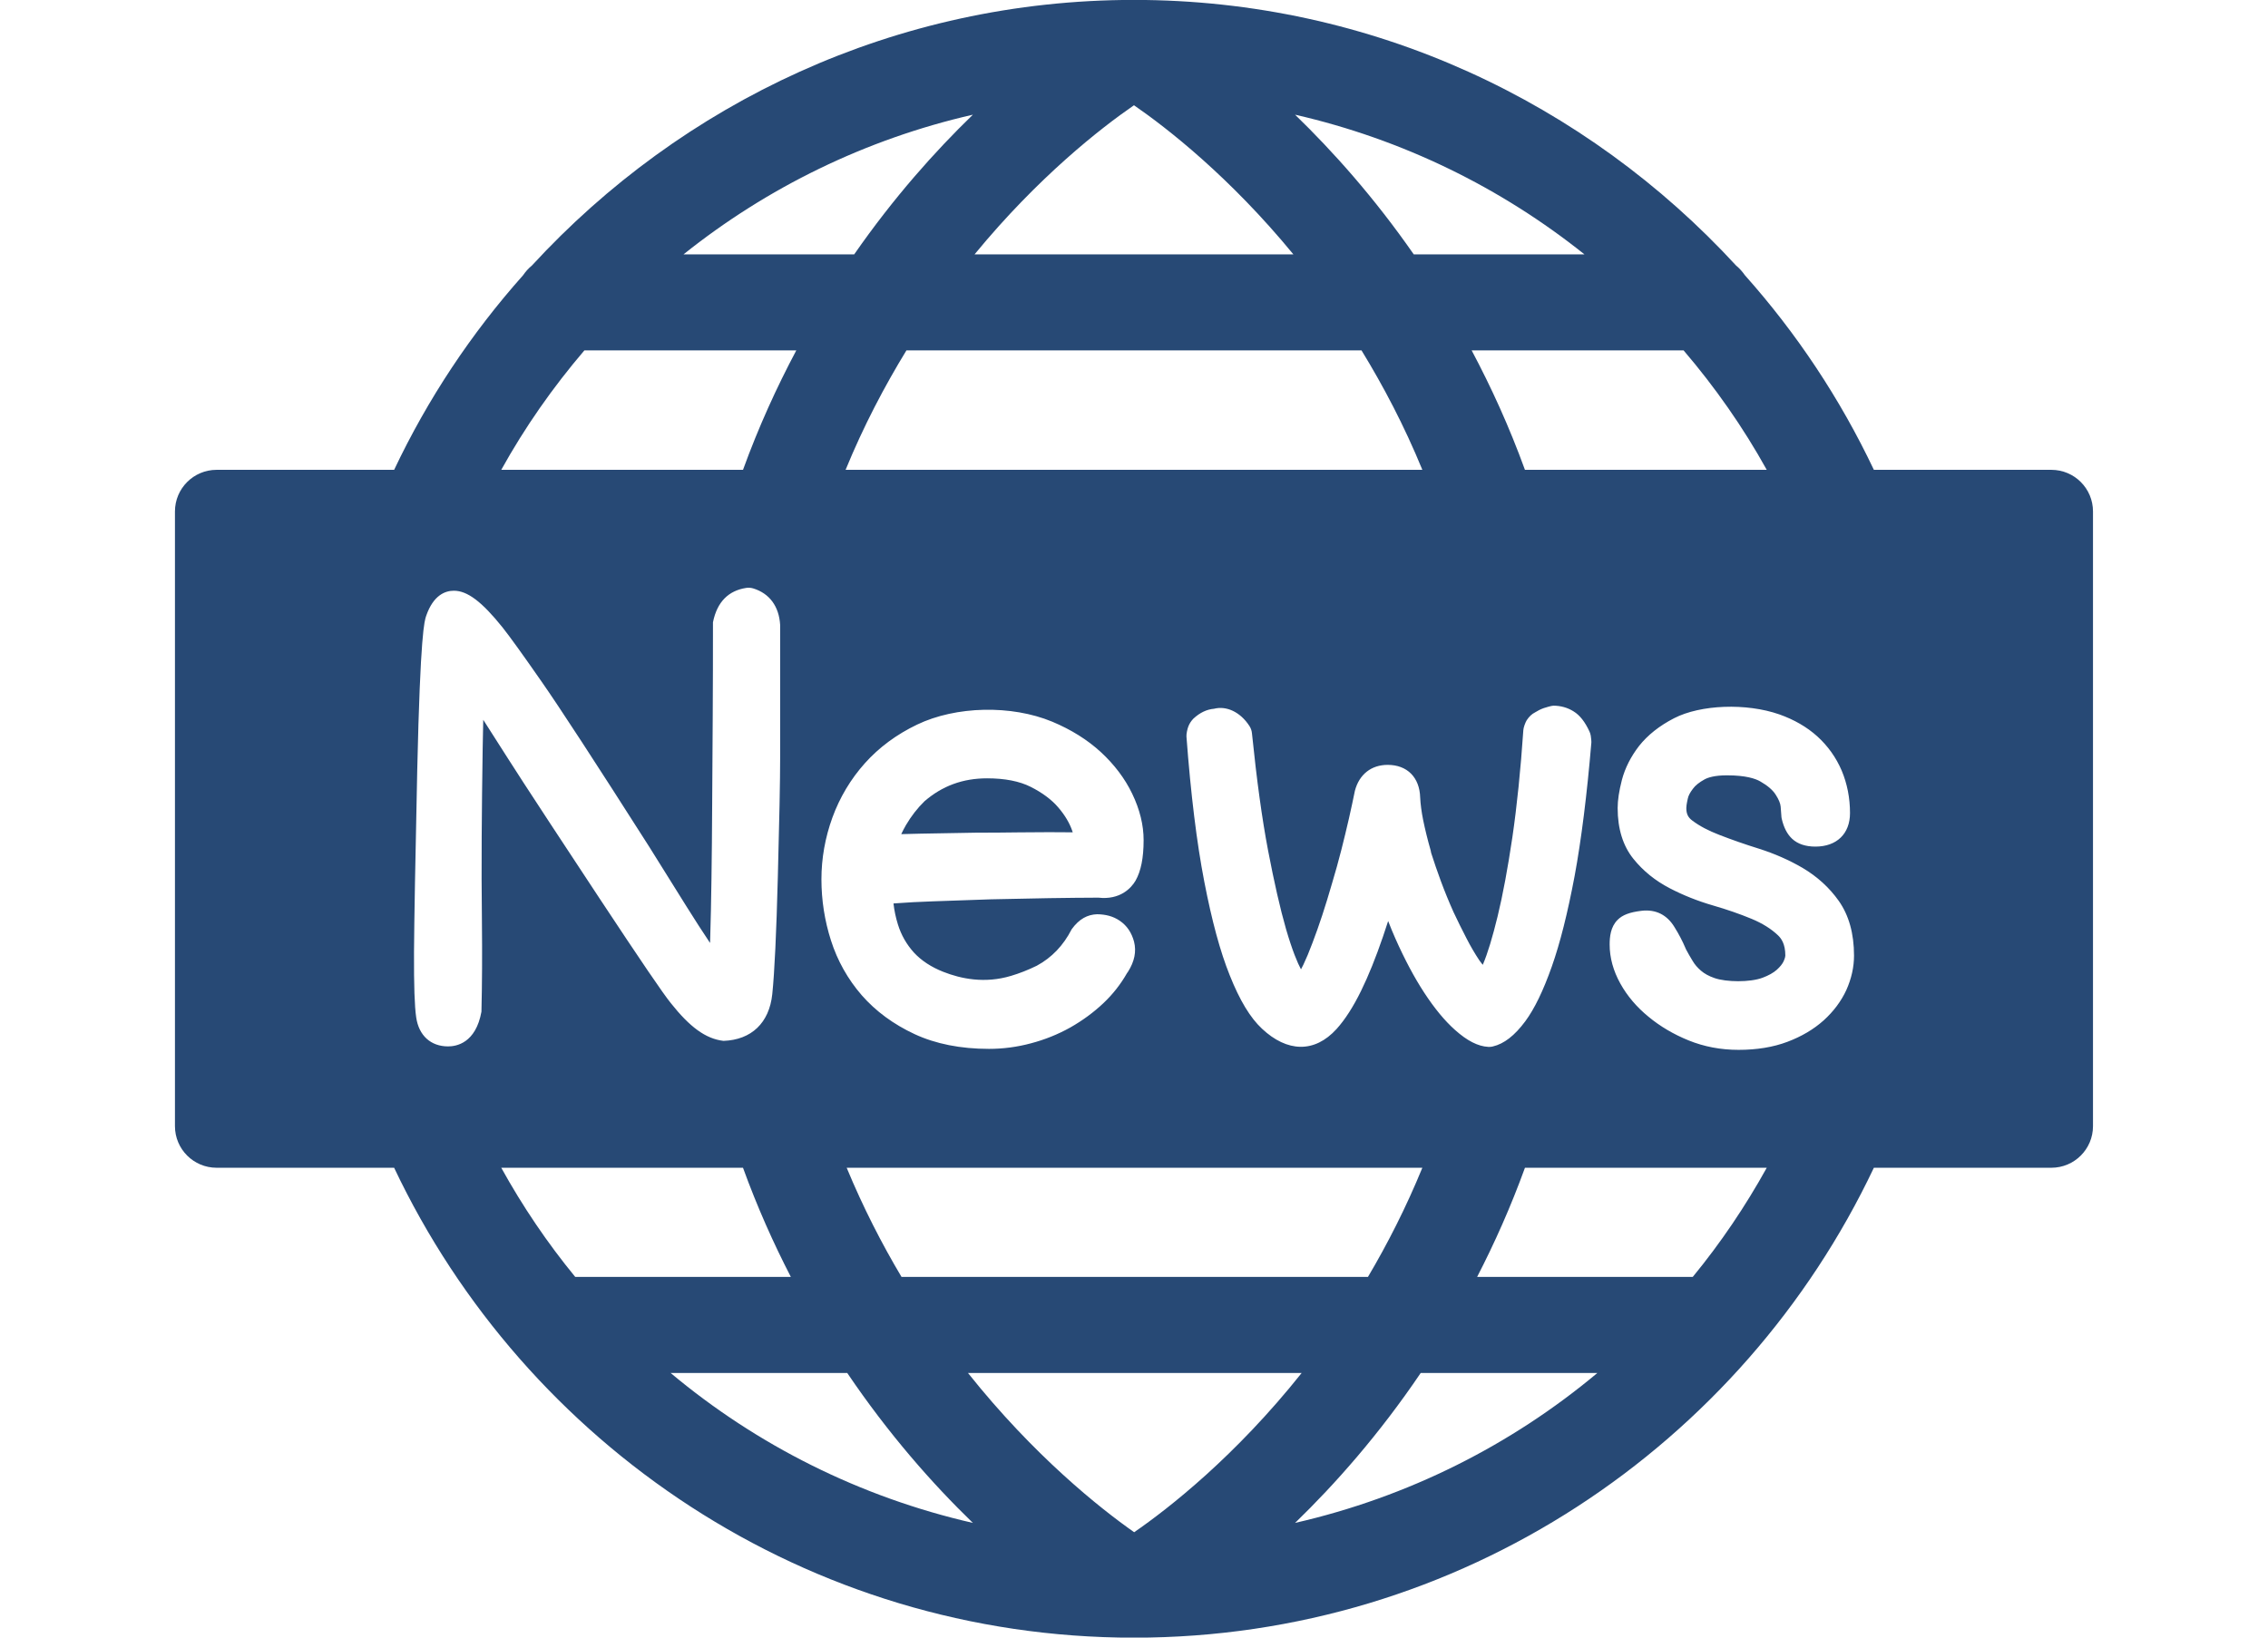 <svg xmlns="http://www.w3.org/2000/svg" xmlns:xlink="http://www.w3.org/1999/xlink" width="720" zoomAndPan="magnify" viewBox="0 0 540 390" height="520" preserveAspectRatio="xMidYMid meet" version="1.0"><defs><clipPath id="b64428dd90"><path d="M 41.598 0 L 498.348 0 L 498.348 390 L 41.598 390 Z M 41.598 0 " clip-rule="nonzero"/></clipPath></defs><path fill="#274975" d="M 251.961 192.285 C 250.383 190.438 248.176 188.793 245.422 187.402 C 242.742 186.043 239.242 185.363 235.016 185.363 C 229.254 185.363 224.383 187.148 220.125 190.812 C 218.438 192.457 216.949 194.371 215.699 196.508 C 215.297 197.207 214.922 197.926 214.582 198.652 C 215.98 198.605 217.504 198.57 219.152 198.539 L 232.422 198.305 C 235.906 198.305 239.258 198.281 242.547 198.234 C 247.789 198.18 252.242 198.168 255.414 198.219 C 255.383 198.121 255.34 198.012 255.312 197.91 C 254.668 196.02 253.551 194.133 251.961 192.285 " fill-opacity="1" fill-rule="nonzero"/><g clip-path="url(#b64428dd90)"><path fill="#274975" d="M 439.613 235.762 C 438.379 238.449 436.559 240.875 434.207 243.008 C 431.824 245.145 428.922 246.855 425.57 248.113 C 422.219 249.383 418.301 250.027 413.938 250.027 C 409.707 250.027 405.719 249.27 402.039 247.773 C 398.453 246.316 395.25 244.422 392.508 242.145 C 389.711 239.867 387.445 237.207 385.812 234.266 C 384.109 231.215 383.25 228.078 383.25 224.938 C 383.25 223.223 383.438 220.746 385.156 219.055 C 386.301 217.906 387.996 217.25 390.828 216.91 C 394.297 216.504 396.934 217.922 398.66 220.754 C 399.719 222.434 400.609 224.156 401.324 225.844 C 401.355 225.918 401.387 225.992 401.418 226.07 C 401.906 226.984 402.426 227.906 402.996 228.824 C 403.5 229.695 404.172 230.469 404.988 231.168 C 405.824 231.891 406.879 232.469 408.203 232.926 C 410.992 233.91 416.664 233.98 419.66 232.852 C 421.117 232.309 422.246 231.668 423.051 230.953 C 423.828 230.254 424.363 229.582 424.664 228.949 C 425.051 228.102 425.078 227.676 425.078 227.574 C 425.078 224.75 424.082 223.465 423.32 222.738 C 421.715 221.207 419.613 219.895 417.082 218.84 C 414.223 217.652 411.141 216.59 407.852 215.637 C 404.23 214.586 400.746 213.203 397.543 211.531 C 394.086 209.734 391.199 207.387 388.922 204.555 C 386.418 201.461 385.156 197.379 385.156 192.434 C 385.156 190.578 385.484 188.395 386.168 185.734 C 386.914 182.918 388.281 180.207 390.246 177.66 C 392.305 175.059 395.102 172.844 398.586 171.051 C 404.914 167.789 415.801 167.391 423.633 170.129 C 427.176 171.379 430.215 173.137 432.688 175.367 C 435.219 177.668 437.168 180.41 438.496 183.516 C 439.805 186.633 440.477 190.039 440.477 193.633 C 440.477 198.562 437.32 201.621 432.242 201.621 C 429.902 201.621 428.043 201.004 426.715 199.777 C 425.527 198.676 424.707 197.094 424.215 194.961 C 424.168 194.707 424.125 194.445 424.125 194.191 L 423.965 192.09 C 423.902 191.34 423.504 190.367 422.801 189.285 C 422.102 188.168 420.883 187.109 419.152 186.121 C 417.992 185.441 415.68 184.648 411.184 184.648 C 408.238 184.648 406.656 185.172 405.852 185.613 C 404.59 186.305 403.633 187.059 403.055 187.875 C 402.383 188.758 401.98 189.523 401.848 190.223 C 401.535 191.594 401.504 192.227 401.504 192.434 C 401.504 193.805 401.906 194.668 402.922 195.414 C 404.602 196.691 406.777 197.848 409.398 198.844 C 412.332 199.984 415.441 201.074 418.777 202.113 C 422.504 203.293 426 204.832 429.203 206.703 C 432.688 208.77 435.578 211.406 437.797 214.547 C 440.207 217.957 441.434 222.34 441.434 227.574 C 441.434 230.312 440.82 233.066 439.613 235.762 Z M 403.039 304.098 L 351.699 304.098 C 355.852 296.043 359.699 287.43 363.086 278.105 L 420.656 278.105 C 415.559 287.309 409.672 296.023 403.039 304.098 Z M 308.352 362.688 C 317.898 353.441 328.367 341.613 338.266 326.977 L 380.328 326.977 C 359.828 344.141 335.273 356.527 308.352 362.688 Z M 270.039 364.906 C 261.922 359.211 246.184 346.719 230.469 326.977 L 309.922 326.977 C 294.172 346.77 278.316 359.199 270.039 364.906 Z M 159.668 326.977 L 201.723 326.977 C 211.617 341.613 222.086 353.441 231.637 362.688 C 204.715 356.527 180.164 344.141 159.668 326.977 Z M 119.344 278.105 L 176.902 278.105 C 180.289 287.43 184.137 296.043 188.293 304.098 L 136.957 304.098 C 130.324 296.023 124.438 287.309 119.344 278.105 Z M 114.922 178.207 C 114.805 185.719 114.73 192.746 114.688 199.27 C 114.645 205.777 114.66 212.633 114.746 219.82 C 114.82 227.078 114.793 234.125 114.629 240.934 C 113.273 248.457 108.625 249.203 106.691 249.203 C 102.566 249.203 99.719 246.621 99.094 242.285 C 98.707 239.688 98.543 234.758 98.574 226.781 C 98.621 219.227 98.887 204.75 99.344 183.32 C 100.078 150.688 101.059 147.855 101.477 146.648 C 103.191 141.719 106.004 140.684 108.074 140.684 C 111.277 140.684 114.73 143.289 119.645 149.41 C 121.449 151.691 124.516 155.953 128.879 162.227 C 133.184 168.383 141.82 181.637 154.551 201.621 L 163.414 215.816 C 165.453 219.082 167.344 222.004 169.059 224.566 C 169.074 224.086 169.09 223.598 169.105 223.09 C 169.223 219.258 169.324 214.625 169.398 209.23 C 169.477 203.824 169.535 197.895 169.566 191.453 L 169.695 170.773 C 169.742 163.453 169.754 155.926 169.754 148.199 C 170.742 143.277 173.508 140.656 177.648 140.016 C 178.234 139.926 178.797 139.973 179.363 140.141 C 183.219 141.332 185.484 144.414 185.75 148.816 L 185.75 180.367 C 185.75 185.883 185.559 195.367 185.199 208.844 C 184.855 222.188 184.41 231.586 183.875 236.754 C 183.16 243.598 178.914 247.652 172.258 247.887 C 167.984 247.395 164.203 244.547 159.719 238.895 C 157.844 236.582 152.602 228.867 142.711 213.902 C 133.348 199.691 127.332 190.559 124.707 186.488 C 122.863 183.648 119.645 178.621 115.059 171.422 C 115 173.566 114.953 175.832 114.922 178.207 Z M 139.137 83.449 L 189.594 83.449 C 184.945 92.195 180.641 101.613 176.906 111.891 L 119.348 111.891 C 124.98 101.727 131.641 92.227 139.137 83.449 Z M 231.641 27.312 C 222.621 36.043 212.785 47.051 203.383 60.574 L 162.75 60.574 C 182.613 44.691 206.043 33.168 231.641 27.312 Z M 269.996 25.066 C 277.91 30.516 292.832 42.172 307.945 60.574 L 232.043 60.574 C 247.16 42.172 262.078 30.516 269.996 25.066 Z M 377.242 60.574 L 336.605 60.574 C 327.203 47.051 317.363 36.043 308.348 27.312 C 333.949 33.168 357.379 44.691 377.242 60.574 Z M 332.227 223.5 C 331.629 222.156 331.066 220.777 330.512 219.344 C 330.113 220.617 329.695 221.863 329.277 223.074 C 327.582 228.027 325.84 232.352 324.082 235.941 C 322.223 239.746 320.258 242.816 318.227 245.062 C 312.984 250.836 306.465 250.609 300.48 244.996 C 297.676 242.387 295.164 238.227 292.793 232.266 C 290.527 226.641 288.547 219.336 286.73 209.945 C 284.949 200.758 283.516 189.137 282.488 175.395 C 282.441 174.781 282.727 173.5 282.969 172.934 C 283.219 172.305 283.617 171.691 284.129 171.16 C 285.691 169.703 287.328 168.945 289.059 168.793 C 291.93 168.055 295.266 169.473 297.488 172.906 C 297.812 173.41 298.02 173.984 298.078 174.586 C 299.227 185.824 300.48 194.969 301.922 202.539 C 303.367 210.09 304.797 216.395 306.199 221.266 C 307.719 226.465 308.938 229.32 309.758 230.855 C 309.949 230.504 310.129 230.141 310.32 229.762 C 310.992 228.348 311.723 226.621 312.465 224.625 C 313.27 222.523 314.043 220.324 314.816 217.988 C 315.594 215.605 316.383 213.051 317.156 210.363 C 317.961 207.691 318.688 205.062 319.348 202.48 C 320 199.883 320.625 197.355 321.176 194.922 C 321.727 192.508 322.191 190.293 322.594 188.328 C 323.633 184.379 326.539 182.156 330.395 182.156 C 335.043 182.156 338.004 185.137 338.137 189.926 C 338.215 191.52 338.453 193.328 338.852 195.324 C 339.285 197.414 339.852 199.816 340.625 202.496 C 340.688 202.711 340.73 202.934 340.758 203.148 C 341.461 205.359 342.234 207.586 343.055 209.82 C 343.98 212.32 344.988 214.781 346.062 217.184 C 347.047 219.293 348.09 221.391 349.145 223.426 C 350.141 225.383 351.172 227.125 352.211 228.688 C 352.48 229.074 352.766 229.441 353.047 229.773 C 353.062 229.738 353.078 229.695 353.094 229.648 C 354.195 227.066 355.355 223.238 356.574 218.234 C 357.812 213.152 358.988 206.812 360.09 199.398 C 361.176 191.965 362.055 183.379 362.699 173.891 C 362.727 173.262 363.172 172.062 363.5 171.531 C 364.082 170.641 364.723 170.043 365.508 169.648 C 366.035 169.301 366.836 168.891 367.566 168.637 C 367.984 168.496 369.414 168.062 369.844 168.062 C 371.602 168.062 373.227 168.516 374.668 169.422 C 376.145 170.328 377.383 171.906 378.453 174.227 C 378.59 174.535 378.691 174.855 378.75 175.191 C 378.793 175.504 378.93 176.539 378.895 176.848 C 377.844 189.328 376.5 200.016 374.91 208.617 C 373.227 217.535 371.453 224.578 369.488 230.156 C 367.43 235.988 365.348 240.262 363.156 243.23 C 360.629 246.637 358.094 248.602 355.414 249.223 C 355.133 249.293 354.848 249.324 354.551 249.324 C 354.473 249.324 354.418 249.324 354.34 249.316 C 351.902 249.188 349.309 247.863 346.434 245.285 C 343.992 243.117 341.535 240.137 339.105 236.418 C 336.742 232.812 334.434 228.465 332.227 223.5 Z M 338.656 278.105 C 334.773 287.578 330.371 296.211 325.707 304.098 L 214.645 304.098 C 209.945 296.203 205.512 287.566 201.59 278.105 Z M 201.332 111.891 C 205.637 101.402 210.59 92.004 215.816 83.449 L 324.172 83.449 C 329.402 92.004 334.355 101.402 338.656 111.891 Z M 205.93 181.758 C 209.293 177.996 213.48 174.898 218.363 172.562 C 227.598 168.129 240.805 167.836 250.516 171.867 C 255.043 173.758 258.934 176.195 262.102 179.113 C 265.301 182.062 267.836 185.406 269.574 189.031 C 271.379 192.777 272.289 196.492 272.289 200.074 C 272.289 204.293 271.664 207.453 270.367 209.734 C 269.355 211.48 266.703 214.371 261.52 213.781 C 254.355 213.805 245.723 213.941 235.953 214.176 L 222.117 214.656 C 218.961 214.758 215.832 214.93 212.734 215.16 C 212.93 216.879 213.285 218.555 213.793 220.172 C 214.582 222.711 215.844 224.91 217.617 226.875 C 219.379 228.773 221.715 230.312 224.574 231.438 C 228.742 233.09 234.445 234.301 240.734 232.402 C 242.699 231.824 244.754 231.016 246.855 229.992 C 250.426 228.051 253.18 225.18 255.164 221.301 C 256.934 218.848 258.914 217.805 261.238 217.73 C 263.219 217.766 265.004 218.176 266.629 219.293 C 268.312 220.441 269.441 222.113 270.012 224.266 C 270.605 226.605 270.113 228.992 268.582 231.414 C 268.508 231.535 268.414 231.645 268.34 231.746 C 266.852 234.367 264.973 236.77 262.727 238.895 C 260.387 241.109 257.723 243.059 254.82 244.707 C 251.887 246.344 248.758 247.602 245.48 248.465 C 242.223 249.344 238.855 249.793 235.492 249.793 C 228.727 249.793 222.758 248.609 217.754 246.277 C 212.734 243.938 208.504 240.824 205.168 237.012 C 201.863 233.199 199.391 228.809 197.844 223.953 C 196.34 219.25 195.578 214.355 195.578 209.406 C 195.578 204.43 196.457 199.488 198.188 194.711 C 199.945 189.898 202.547 185.539 205.93 181.758 Z M 420.652 111.891 L 363.082 111.891 C 359.348 101.613 355.043 92.195 350.395 83.449 L 400.859 83.449 C 408.355 92.227 415.02 101.727 420.652 111.891 Z M 488.414 111.891 L 446.16 111.891 C 438.133 94.953 427.781 79.383 415.449 65.543 C 414.844 64.688 414.188 63.926 413.375 63.262 C 377.703 24.473 326.719 -0.02 269.996 -0.02 C 213.277 -0.02 162.301 24.465 126.633 63.25 C 125.801 63.922 125.129 64.703 124.516 65.582 C 112.199 79.414 101.859 94.969 93.844 111.891 L 51.574 111.891 C 46.098 111.891 41.656 116.328 41.656 121.805 L 41.656 268.195 C 41.656 273.672 46.098 278.105 51.574 278.105 L 93.84 278.105 C 125.117 344.137 192.207 390.02 269.996 390.02 C 347.781 390.02 414.879 344.137 446.16 278.105 L 488.414 278.105 C 493.895 278.105 498.332 273.672 498.332 268.195 L 498.332 121.805 C 498.332 116.328 493.895 111.891 488.414 111.891 " fill-opacity="1" fill-rule="nonzero"/></g></svg>